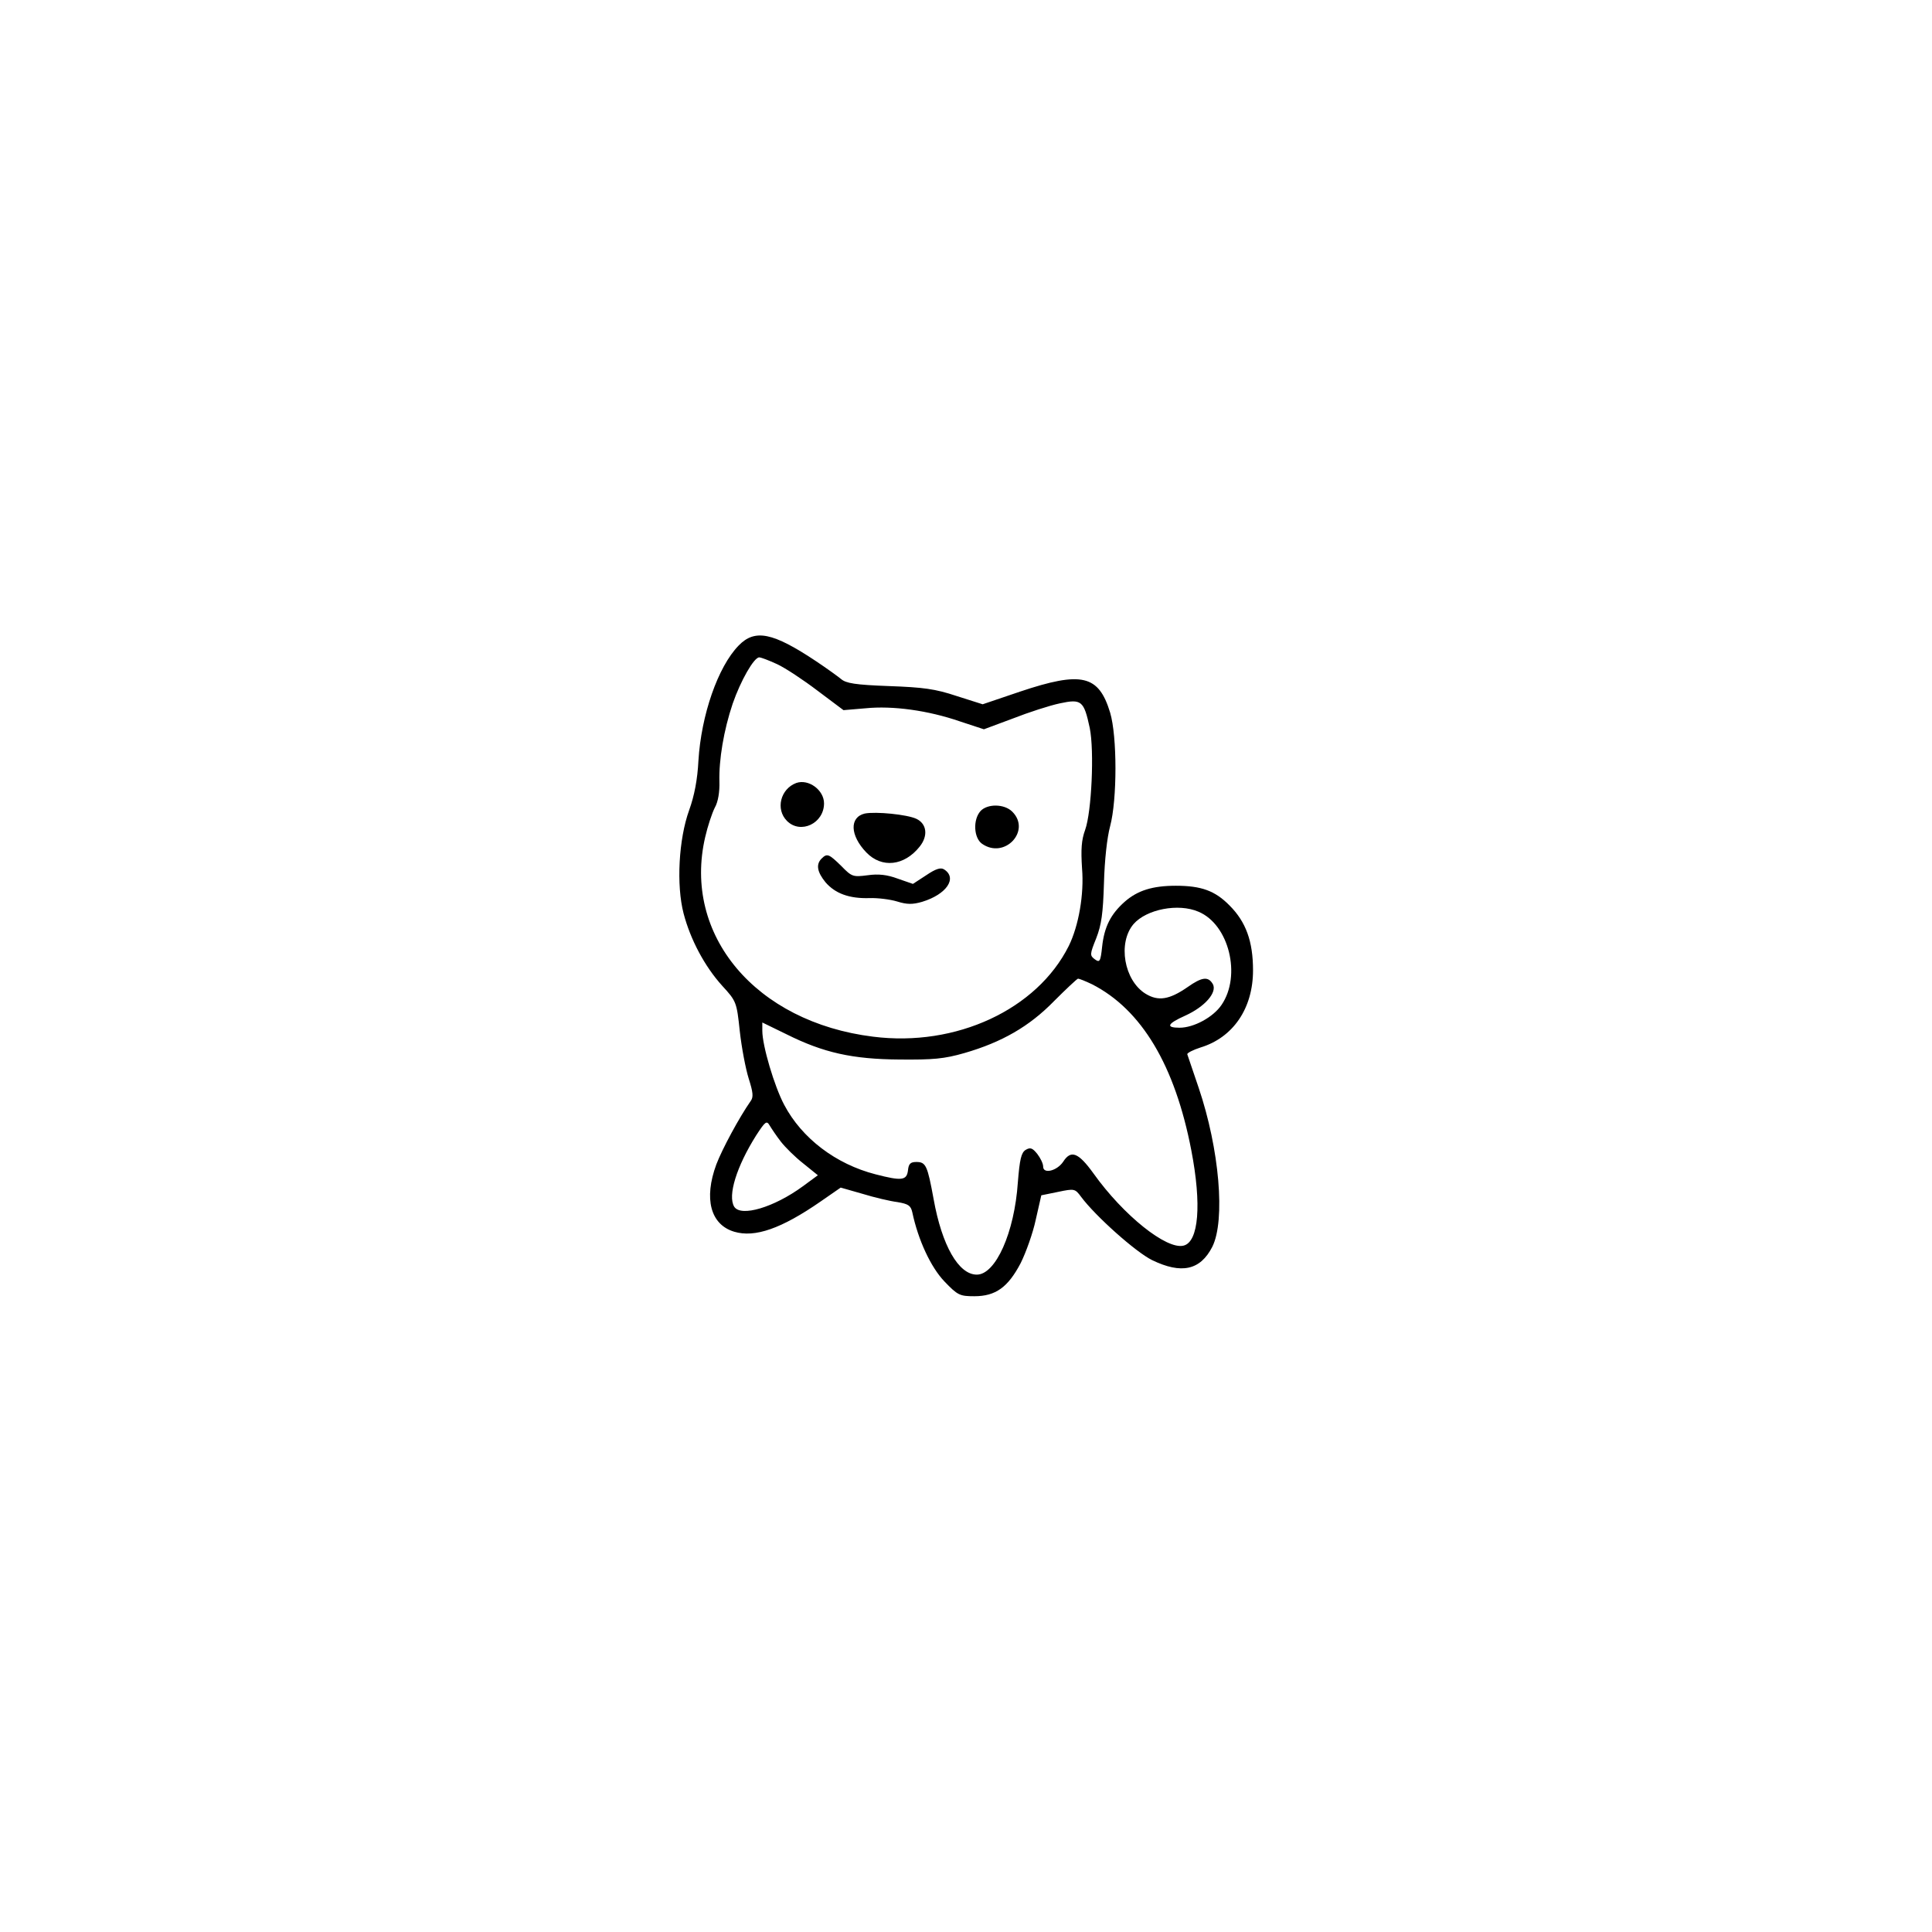 <?xml version="1.0" standalone="no"?>
<!DOCTYPE svg PUBLIC "-//W3C//DTD SVG 20010904//EN"
 "http://www.w3.org/TR/2001/REC-SVG-20010904/DTD/svg10.dtd">
<svg version="1.0" xmlns="http://www.w3.org/2000/svg"
 width="626pt" height="626pt" viewBox="0 0 626 626"
 preserveAspectRatio="xMidYMid meet">

<g transform="translate(0,626) scale(0.1,-0.1)"
fill="#000000" stroke="none">
<path d="M2393 4168 c-67 -69 -121 -225 -130 -373 -3 -60 -13 -113 -30 -160
-34 -94 -42 -243 -18 -335 22 -84 68 -171 125 -234 46 -50 47 -53 57 -147 6
-54 19 -122 29 -154 14 -44 16 -60 6 -73 -37 -53 -92 -155 -111 -205 -41 -111
-19 -195 58 -218 67 -20 153 10 280 98 l65 45 70 -20 c39 -12 90 -24 114 -27
35 -6 43 -11 48 -33 19 -90 60 -178 104 -224 43 -45 50 -48 97 -48 69 0 109
29 150 107 17 34 40 98 49 141 l18 79 54 11 c53 11 55 11 75 -16 46 -62 177
-179 230 -205 95 -46 156 -33 195 43 43 86 23 317 -44 515 -19 55 -35 104 -37
109 -1 4 18 14 43 22 105 32 170 126 170 250 0 94 -23 157 -76 210 -47 48 -92
64 -174 64 -75 0 -124 -15 -166 -52 -45 -40 -66 -81 -73 -146 -5 -48 -8 -52
-24 -40 -16 12 -16 16 5 68 17 44 22 80 25 178 2 75 10 148 20 185 23 86 23
291 0 368 -37 122 -92 135 -292 68 l-121 -41 -85 27 c-69 23 -108 28 -219 32
-109 4 -139 9 -155 23 -11 9 -47 35 -80 57 -141 94 -199 106 -252 51z m125
-60 c26 -12 85 -51 131 -86 l84 -63 71 6 c89 9 203 -7 305 -42 l79 -26 94 35
c51 20 119 42 152 49 70 15 78 9 97 -80 15 -74 6 -272 -15 -330 -12 -33 -14
-63 -10 -125 7 -84 -11 -186 -43 -251 -103 -206 -365 -328 -634 -294 -381 47
-618 330 -544 647 8 35 22 77 31 95 11 19 16 52 15 84 -2 71 14 167 43 253 26
75 69 150 86 150 6 0 32 -10 58 -22z m1365 -802 c99 -41 140 -207 75 -302 -27
-40 -90 -74 -136 -74 -46 0 -40 13 18 39 64 29 104 75 90 102 -15 26 -35 24
-83 -10 -58 -40 -94 -46 -135 -21 -70 43 -91 165 -39 226 42 48 145 68 210 40z
m-345 -235 c161 -82 269 -263 322 -538 34 -176 24 -297 -25 -309 -55 -14 -195
98 -292 234 -49 68 -73 77 -98 38 -20 -30 -65 -41 -65 -16 0 10 -9 28 -19 41
-16 20 -23 22 -38 13 -14 -9 -19 -30 -25 -105 -11 -163 -72 -299 -133 -299
-59 0 -113 94 -140 245 -20 109 -25 120 -56 120 -19 0 -25 -6 -27 -27 -4 -33
-20 -35 -105 -13 -129 33 -239 117 -296 225 -32 60 -71 192 -71 240 l0 27 78
-38 c120 -60 214 -81 367 -82 108 -1 144 2 210 21 121 35 210 86 290 168 39
39 74 72 78 73 4 0 24 -8 45 -18z m-1008 -510 c14 -18 46 -50 73 -71 l47 -38
-49 -36 c-93 -68 -200 -100 -222 -66 -22 36 8 131 71 231 30 46 34 49 44 32 6
-10 22 -34 36 -52z"/>
<path d="M2580 3723 c-51 -19 -68 -85 -30 -123 44 -44 120 -8 120 57 0 43 -50
80 -90 66z"/>
<path d="M3177 3632 c-25 -28 -22 -87 5 -106 73 -51 160 42 98 104 -26 26 -81
26 -103 2z"/>
<path d="M2802 3624 c-50 -12 -48 -71 5 -126 50 -52 123 -44 173 19 28 35 23
74 -11 90 -30 14 -131 24 -167 17z"/>
<path d="M2662 3478 c-19 -19 -14 -44 13 -77 31 -36 77 -53 142 -51 26 1 67
-4 90 -11 32 -10 50 -10 81 -1 79 24 115 77 71 105 -11 7 -27 2 -58 -19 l-43
-28 -49 17 c-35 13 -63 16 -98 11 -47 -6 -51 -5 -85 30 -40 39 -46 42 -64 24z"/>
</g>
</svg>
